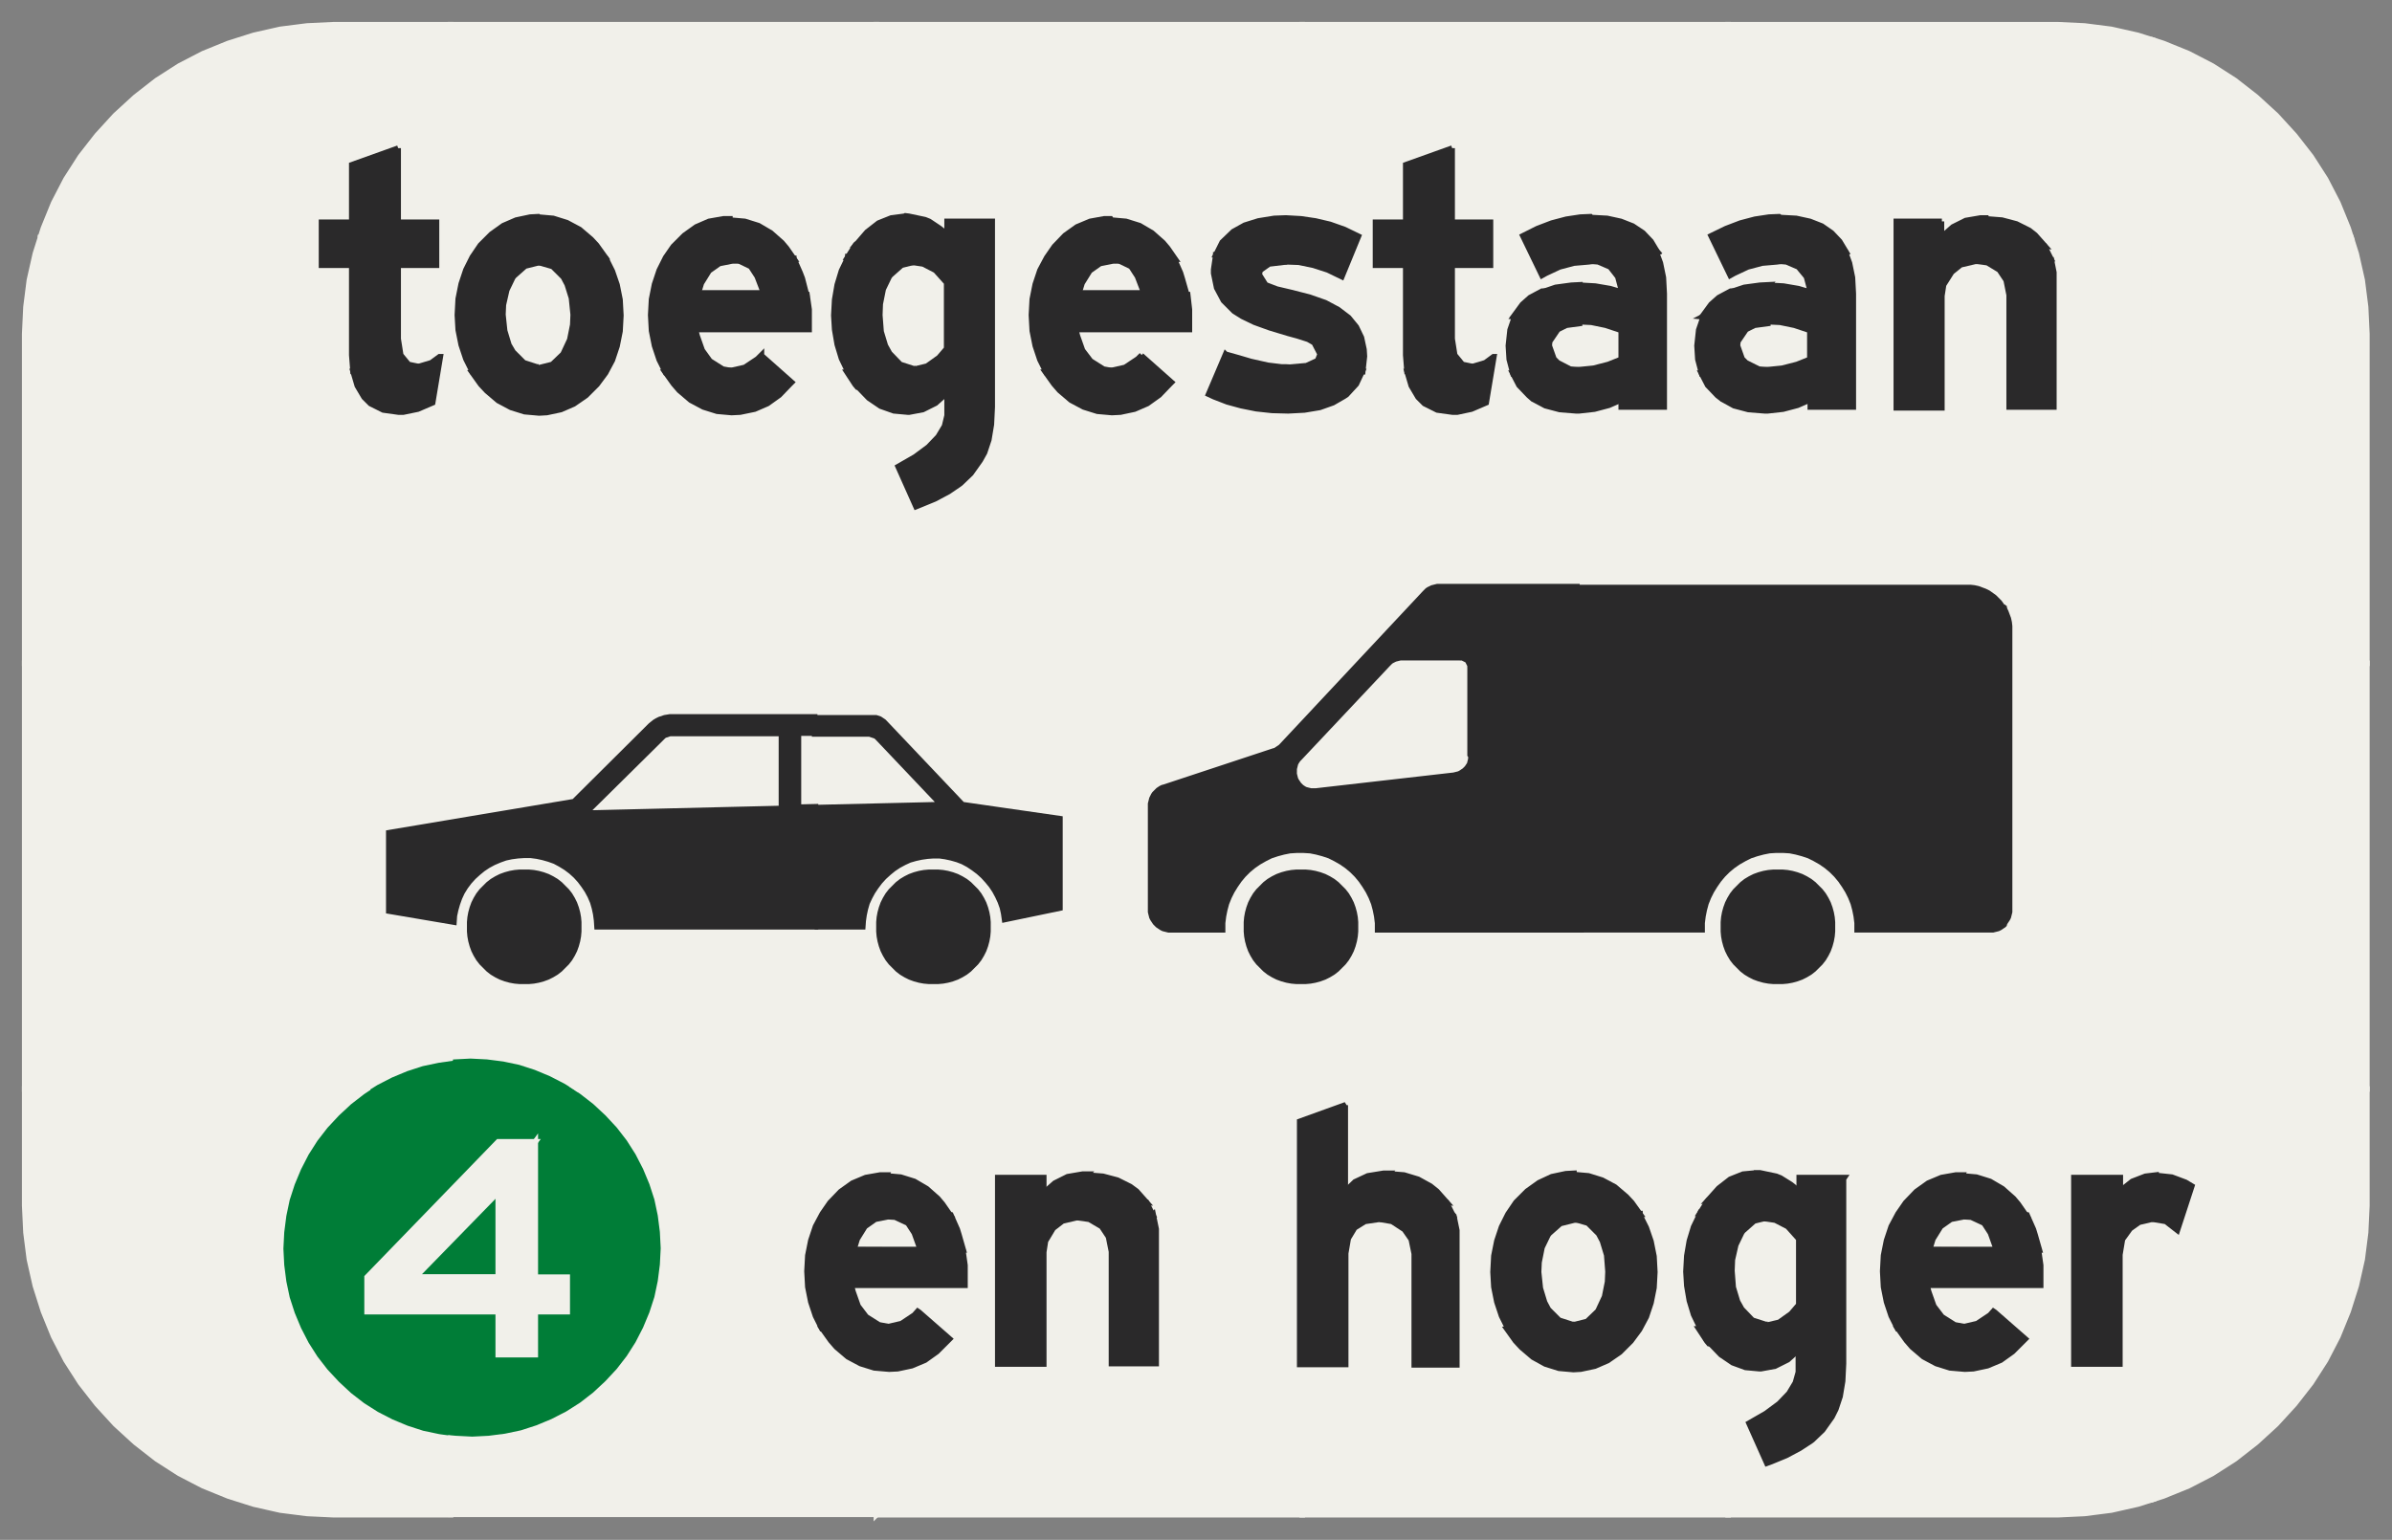 ﻿<?xml version="1.0" encoding="UTF-8" standalone="no"?>
<!DOCTYPE svg PUBLIC "-//W3C//DTD SVG 1.1//EN" "http://www.w3.org/Graphics/SVG/1.1/DTD/svg11-flat.dtd">
<svg xmlns="http://www.w3.org/2000/svg"  viewBox="-0.058 -0.058 5.617 3.617"><rect x="-0.058" y="-0.058" width="5.617" height="3.617" fill="#808080" stroke="none"/><g fill="none" stroke="black" stroke-width="0.013" transform="translate(0,3.5) scale(1, -1)">
<g id="Output" >
<path fill="rgb(0,125,55)" stroke="rgb(0,125,55)" d="M 1.5,0.625 l -0.002,0.039 -0.005,0.039 -0.008,0.038 -0.012,0.037 -0.015,0.036 -0.018,0.035 -0.021,0.033 -0.024,0.031 -0.027,0.029 -0.029,0.027 -0.031,0.024 -0.033,0.021 -0.035,0.018 -0.036,0.015 -0.037,0.012 -0.038,0.008 -0.039,0.005 -0.039,0.002 -0.039,-0.002 -0.039,-0.005 -0.038,-0.008 -0.037,-0.012 -0.036,-0.015 -0.035,-0.018 -0.033,-0.021 -0.031,-0.024 -0.029,-0.027 -0.027,-0.029 -0.024,-0.031 -0.021,-0.033 -0.018,-0.035 -0.015,-0.036 -0.012,-0.037 -0.008,-0.038 -0.005,-0.039 -0.002,-0.039 0.002,-0.039 0.005,-0.039 0.008,-0.038 0.012,-0.037 0.015,-0.036 0.018,-0.035 0.021,-0.033 0.024,-0.031 0.027,-0.029 0.029,-0.027 0.031,-0.024 0.033,-0.021 0.035,-0.018 0.036,-0.015 0.037,-0.012 0.038,-0.008 0.039,-0.005 0.039,-0.002 0.039,0.002 0.039,0.005 0.038,0.008 0.037,0.012 0.036,0.015 0.035,0.018 0.033,0.021 0.031,0.024 0.029,0.027 0.027,0.029 0.024,0.031 0.021,0.033 0.018,0.035 0.015,0.036 0.012,0.037 0.008,0.038 0.005,0.039 0.002,0.039 z "/>
<path fill="rgb(241,240,234)" stroke="rgb(241,240,234)" d="M 4,1.433 l 0,0.083 -0.002,-0.001 -0.011,-0.011 -0.01,-0.012 -0.009,-0.013 -0.008,-0.013 -0.007,-0.014 -0.006,-0.015 -0.004,-0.015 -0.003,-0.015 -0.002,-0.016 -0,-0.016 -0.764,0 -0,0.016 -0.002,0.016 -0.003,0.015 -0.004,0.015 -0.006,0.015 -0.007,0.014 -0.008,0.013 -0.009,0.013 -0.01,0.012 -0.011,0.011 -0.012,0.01 -0.013,0.009 -0.014,0.008 -0.014,0.007 -0.015,0.005 -0.015,0.004 -0.015,0.003 -0.016,0.001 -0.002,0 0,-0.05 0.006,-0 0.011,-0.001 0.011,-0.002 0.011,-0.003 0.011,-0.004 0.01,-0.005 0.01,-0.006 0.009,-0.007 0.008,-0.008 0.008,-0.008 0.007,-0.009 0.006,-0.01 0.005,-0.01 0.004,-0.011 0.003,-0.011 0.002,-0.011 0.001,-0.011 0,-0.011 -0,-0.011 -0.001,-0.011 -0.002,-0.011 -0.003,-0.011 -0.004,-0.011 -0.005,-0.01 -0.006,-0.01 -0.007,-0.009 -0.008,-0.008 -0.008,-0.008 -0.009,-0.007 -0.01,-0.006 -0.01,-0.005 -0.011,-0.004 -0.011,-0.003 -0.011,-0.002 -0.011,-0.001 -0.006,-0 0,-0.25 1,0 0,0.328 -0.003,0.008 -0.003,0.011 -0.002,0.011 -0.001,0.011 -0,0.011 0,0.011 0.001,0.011 0.002,0.011 0.003,0.011 0.003,0.008 z M 3,1.857 l 0.134,0.143 -0.134,0 0,-0.143 z "/>
<path fill="rgb(241,240,234)" stroke="rgb(241,240,234)" d="M 3.134,2 l 0.155,0.165 0.003,0.003 0.003,0.003 0.003,0.002 0.004,0.002 0.004,0.002 0.004,0.001 0.004,0.001 0.004,0.001 0.004,0 0.678,0 0,0.821 -1,0 0,-1 0.134,0 z "/>
<path fill="rgb(241,240,234)" stroke="rgb(241,240,234)" d="M 3,3.5 l 0,-0.5 1,0 0,0.5 -1,-4.44089e-16 z "/>
<path fill="rgb(241,240,234)" stroke="rgb(241,240,234)" d="M 4,1 l 0,-1 0.774,8.88178e-16 0.063,0.003 0.063,0.008 0.062,0.014 0.038,0.012 0,0.963 -1,0 z "/>
<path fill="rgb(241,240,234)" stroke="rgb(241,240,234)" d="M 4,1.516 l 0,-0.083 0.001,0.003 0.005,0.01 0.006,0.01 0.007,0.009 0.008,0.008 0.008,0.008 0.009,0.007 0.01,0.006 0.01,0.005 0.011,0.004 0.011,0.003 0.011,0.002 0.011,0.001 0.011,0 0.011,-0 0.011,-0.001 0.011,-0.002 0.011,-0.003 0.011,-0.004 0.01,-0.005 0.01,-0.006 0.009,-0.007 0.008,-0.008 0.008,-0.008 0.007,-0.009 0.006,-0.01 0.005,-0.01 0.004,-0.011 0.003,-0.011 0.002,-0.011 0.001,-0.011 0,-0.011 -0,-0.011 -0.001,-0.011 -0.002,-0.011 -0.003,-0.011 -0.004,-0.011 -0.005,-0.01 -0.006,-0.01 -0.007,-0.009 -0.008,-0.008 -0.008,-0.008 -0.009,-0.007 -0.01,-0.006 -0.01,-0.005 -0.011,-0.004 -0.011,-0.003 -0.011,-0.002 -0.011,-0.001 -0.011,-0 -0.011,0 -0.011,0.001 -0.011,0.002 -0.011,0.003 -0.011,0.004 -0.01,0.005 -0.01,0.006 -0.009,0.007 -0.008,0.008 -0.008,0.008 -0.007,0.009 -0.006,0.01 -0.005,0.01 -0.001,0.003 0,-0.328 1,0 0,1 -0.34,0 0,-0.579 -0,-0.004 -0.001,-0.004 -0.001,-0.004 -0.001,-0.004 -0.002,-0.004 -0.002,-0.003 -0.002,-0.003 -0.002,-0.003 -0.003,-0.003 -0.003,-0.003 -0.003,-0.002 -0.003,-0.002 -0.003,-0.002 -0.004,-0.002 -0.004,-0.001 -0.004,-0.001 -0.004,-0.001 -0.004,-0 -0.315,0 -0,0.016 -0.002,0.016 -0.003,0.015 -0.004,0.015 -0.006,0.015 -0.007,0.014 -0.008,0.013 -0.009,0.013 -0.01,0.012 -0.011,0.011 -0.012,0.01 -0.013,0.009 -0.014,0.008 -0.014,0.007 -0.015,0.005 -0.015,0.004 -0.015,0.003 -0.016,0.001 -0.016,-2.22045e-16 -0.016,-0.001 -0.015,-0.003 -0.015,-0.004 -0.015,-0.005 -0.014,-0.007 -0.014,-0.008 -0.013,-0.009 -0.01,-0.008 z "/>
<path fill="rgb(241,240,234)" stroke="rgb(241,240,234)" d="M 4,2.179 l 0.56,0 0.009,-0 0.009,-0.001 0.009,-0.002 0.008,-0.003 0.008,-0.003 0.008,-0.004 0.007,-0.005 0.007,-0.005 0.006,-0.006 0.006,-0.006 0.005,-0.007 0.005,-0.007 0.004,-0.008 0.003,-0.008 0.003,-0.008 0.002,-0.009 0.001,-0.009 0,-0.009 0,-0.079 0.34,0 0,1 -1,0 0,-0.821 z "/>
<path fill="rgb(241,240,234)" stroke="rgb(241,240,234)" d="M 4,3.5 l 0,-0.5 1,0 0,0.463 -0.038,0.012 -0.062,0.014 -0.063,0.008 -0.063,0.003 -0.774,0 z "/>
<path fill="rgb(241,240,234)" stroke="rgb(241,240,234)" d="M 5,1 l 0,-0.963 0.022,0.007 0.059,0.024 0.056,0.029 0.053,0.034 0.05,0.039 0.047,0.043 0.043,0.047 0.039,0.05 0.034,0.053 0.029,0.056 0.024,0.059 0.019,0.06 0.014,0.062 0.008,0.063 0.003,0.063 0,0.274 -0.5,0 z "/>
<path fill="rgb(241,240,234)" stroke="rgb(241,240,234)" d="M 5.5,1 l 0,1 -0.5,0 0,-1 0.5,0 z "/>
<path fill="rgb(241,240,234)" stroke="rgb(241,240,234)" d="M 5.5,2 l 0,0.774 -0.003,0.063 -0.008,0.063 -0.014,0.062 -0.012,0.038 -0.463,0 0,-1 0.5,0 z "/>
<path fill="rgb(241,240,234)" stroke="rgb(241,240,234)" d="M 5,3 l 0.463,0 -0.007,0.022 -0.024,0.059 -0.029,0.056 -0.034,0.053 -0.039,0.05 -0.043,0.047 -0.047,0.043 -0.05,0.039 -0.053,0.034 -0.056,0.029 -0.059,0.024 -0.022,0.007 0,-0.463 z "/>
<path fill="rgb(241,240,234)" stroke="rgb(241,240,234)" d="M 3.396,1.783 l 0,0.204 -9.55535e-05,0.002 -0,0.002 -0,0.002 -0.001,0.002 -0.001,0.002 -0.001,0.002 -0.001,0.002 -0.001,0.002 -0.001,0.002 -0.002,0.001 -0.002,0.001 -0.002,0.001 -0.002,0.001 -0.002,0.001 -0.002,0.001 -0.002,0 -0.002,0 -0.002,9.55535e-05 -0.136,0 -0.004,-0 -0.004,-0.001 -0.004,-0.001 -0.004,-0.001 -0.004,-0.002 -0.004,-0.002 -0.003,-0.002 -0.003,-0.003 -0.003,-0.003 -0.208,-0.221 -0.003,-0.003 -0.002,-0.003 -0.002,-0.003 -0.002,-0.004 -0.001,-0.004 -0.001,-0.004 -0.001,-0.004 -0,-0.004 -5.21026e-05,-0.004 0,-0.004 0.001,-0.004 0.001,-0.004 0.001,-0.004 0.002,-0.004 0.002,-0.003 0.002,-0.003 0.002,-0.003 0.003,-0.003 0.003,-0.003 0.003,-0.002 0.003,-0.002 0.004,-0.002 0.004,-0.001 0.004,-0.001 0.004,-0.001 0.004,-0 0.004,-6.61379e-05 0.004,0 0.324,0.037 0.004,0.001 0.004,0.001 0.004,0.001 0.004,0.002 0.003,0.002 0.003,0.002 0.003,0.002 0.003,0.003 0.003,0.003 0.002,0.003 0.002,0.003 0.002,0.003 0.001,0.004 0.001,0.004 0.001,0.004 0,0.004 0,0.004 z "/>
<path fill="rgb(241,240,234)" stroke="rgb(241,240,234)" d="M 0.801,1 l -0.801,0 8.88178e-16,-0.274 0.003,-0.063 0.008,-0.063 0.014,-0.062 0.019,-0.06 0.024,-0.059 0.029,-0.056 0.034,-0.053 0.039,-0.05 0.043,-0.047 0.047,-0.043 0.05,-0.039 0.053,-0.034 0.056,-0.029 0.059,-0.024 0.06,-0.019 0.062,-0.014 0.063,-0.008 0.063,-0.003 0.274,0 0,0.179 -0.028,0.004 -0.038,0.008 -0.037,0.012 -0.036,0.015 -0.035,0.018 -0.033,0.021 -0.031,0.024 -0.029,0.027 -0.027,0.029 -0.024,0.031 -0.021,0.033 -0.018,0.035 -0.015,0.036 -0.012,0.037 -0.008,0.038 -0.005,0.039 -0.002,0.039 0.002,0.039 0.005,0.039 0.008,0.038 0.012,0.037 0.015,0.036 0.018,0.035 0.021,0.033 0.024,0.031 0.027,0.029 0.029,0.027 0.031,0.024 0.009,0.006 z "/>
<path fill="rgb(241,240,234)" stroke="rgb(241,240,234)" d="M 3,0 l 1,0 0,1 -1,0 0,-1 z "/>
<path fill="rgb(241,240,234)" stroke="rgb(241,240,234)" d="M 2,0 l 0,1 -0.701,0 0.009,-0.006 0.031,-0.024 0.029,-0.027 0.027,-0.029 0.024,-0.031 0.021,-0.033 0.018,-0.035 0.015,-0.036 0.012,-0.037 0.008,-0.038 0.005,-0.039 0.002,-0.039 -0.002,-0.039 -0.005,-0.039 -0.008,-0.038 -0.012,-0.037 -0.015,-0.036 -0.018,-0.035 -0.021,-0.033 -0.024,-0.031 -0.027,-0.029 -0.029,-0.027 -0.031,-0.024 -0.033,-0.021 -0.035,-0.018 -0.036,-0.015 -0.037,-0.012 -0.038,-0.008 -0.039,-0.005 -0.039,-0.002 -0.039,0.002 -0.011,0.001 0,-0.179 1,0 z "/>
<path fill="rgb(241,240,234)" stroke="rgb(241,240,234)" d="M 1,1.625 l 0,0.375 -1,0 0,-1 0.801,0 0.024,0.015 0.035,0.018 0.036,0.015 0.037,0.012 0.038,0.008 0.028,0.004 0,0.319 -0.145,0.025 0,0.184 0.145,0.024 z "/>
<path fill="rgb(241,240,234)" stroke="rgb(241,240,234)" d="M 1.318,1.649 l 0.459,0.011 0,0.176 -0.256,0 -0.003,-0 -0.003,-0 -0.003,-0.001 -0.003,-0.001 -0.003,-0.001 -0.003,-0.001 -0.003,-0.002 -0.002,-0.002 -0.002,-0.002 -0.178,-0.176 z "/>
<path fill="rgb(241,240,234)" stroke="rgb(241,240,234)" d="M 0,2 l 1,0 0,1 -0.963,0 -0.012,-0.038 -0.014,-0.062 -0.008,-0.063 -0.003,-0.063 0,-0.774 z "/>
<path fill="rgb(241,240,234)" stroke="rgb(241,240,234)" d="M 1.815,1.661 l 0.336,0.008 -0.147,0.155 -0.002,0.002 -0.002,0.002 -0.002,0.002 -0.003,0.001 -0.003,0.001 -0.003,0.001 -0.003,0.001 -0.003,0.001 -0.003,0 -0.003,1.81128e-05 -0.162,0 0,-0.174 z "/>
<path fill="rgb(241,240,234)" stroke="rgb(241,240,234)" d="M 0.037,3 l 0.963,0 0,0.5 -0.274,0 -0.063,-0.003 -0.063,-0.008 -0.062,-0.014 -0.06,-0.019 -0.059,-0.024 -0.056,-0.029 -0.053,-0.034 -0.05,-0.039 -0.047,-0.043 -0.043,-0.047 -0.039,-0.05 -0.034,-0.053 -0.029,-0.056 -0.024,-0.059 -0.007,-0.022 z "/>
<path fill="rgb(241,240,234)" stroke="rgb(241,240,234)" d="M 1.045,1.381 l 0,0.011 0.001,0.011 0.002,0.011 0.003,0.011 0.004,0.011 0.005,0.01 0.006,0.01 0.007,0.009 0.008,0.008 0.008,0.008 0.009,0.007 0.01,0.006 0.01,0.005 0.011,0.004 0.011,0.003 0.011,0.002 0.011,0.001 0.011,0 0.011,-0 0.011,-0.001 0.011,-0.002 0.011,-0.003 0.011,-0.004 0.01,-0.005 0.01,-0.006 0.009,-0.007 0.008,-0.008 0.008,-0.008 0.007,-0.009 0.006,-0.01 0.005,-0.01 0.004,-0.011 0.003,-0.011 0.002,-0.011 0.001,-0.011 0,-0.011 -0,-0.011 -0.001,-0.011 -0.002,-0.011 -0.003,-0.011 -0.004,-0.011 -0.005,-0.01 -0.006,-0.01 -0.007,-0.009 -0.008,-0.008 -0.008,-0.008 -0.009,-0.007 -0.01,-0.006 -0.01,-0.005 -0.011,-0.004 -0.011,-0.003 -0.011,-0.002 -0.011,-0.001 -0.011,-0 -0.011,0 -0.011,0.001 -0.011,0.002 -0.011,0.003 -0.011,0.004 -0.01,0.005 -0.01,0.006 -0.009,0.007 -0.008,0.008 -0.008,0.008 -0.007,0.009 -0.006,0.01 -0.005,0.01 -0.004,0.011 -0.003,0.011 -0.002,0.011 -0.001,0.011 -0,0.011 z M 1.299,1 l 0.701,0 0,0.479 -0.002,-0.003 -0.008,-0.012 -0.007,-0.013 -0.006,-0.013 -0.004,-0.014 -0.003,-0.014 -0.002,-0.014 -0.001,-0.014 -0.626,0 -0.001,0.015 -0.002,0.015 -0.003,0.014 -0.004,0.014 -0.006,0.014 -0.007,0.013 -0.008,0.012 -0.009,0.012 -0.01,0.011 -0.011,0.01 -0.012,0.009 -0.013,0.008 -0.013,0.007 -0.014,0.005 -0.014,0.004 -0.014,0.003 -0.015,0.002 -0.015,0 -0.015,-0.001 -0.015,-0.002 -0.014,-0.003 -0.014,-0.005 -0.014,-0.006 -0.013,-0.007 -0.012,-0.008 -0.011,-0.009 -0.011,-0.01 -0.01,-0.011 -0.009,-0.012 -0.008,-0.013 -0.006,-0.013 -0.005,-0.014 -0.004,-0.014 -0.003,-0.014 -0.001,-0.015 -0.008,0.001 0,-0.319 0.011,0.001 0.039,0.002 0.039,-0.002 0.039,-0.005 0.038,-0.008 0.037,-0.012 0.036,-0.015 0.035,-0.018 0.024,-0.015 z M 1,1.625 l 0.289,0.049 0.18,0.179 0.005,0.004 0.005,0.004 0.005,0.003 0.006,0.003 0.006,0.002 0.006,0.002 0.006,0.001 0.006,0.001 0.006,0 0.472,0 0.003,-0 0.003,-0 0,-0 0,0.127 -1,0 0,-0.375 z "/>
<path fill="rgb(241,240,234)" stroke="rgb(241,240,234)" d="M 1,2 l 1,0 0,1 -1,0 0,-1 z "/>
<path fill="rgb(241,240,234)" stroke="rgb(241,240,234)" d="M 1,3 l 1,0 0,0.5 -1,0 0,-0.5 z "/>
<path fill="rgb(241,240,234)" stroke="rgb(241,240,234)" d="M 2,0 l 1,0 0,1 -1,0 0,-1 z "/>
<path fill="rgb(241,240,234)" stroke="rgb(241,240,234)" d="M 2.006,1.381 l 0,0.011 0.001,0.011 0.002,0.011 0.003,0.011 0.004,0.011 0.005,0.01 0.006,0.01 0.007,0.009 0.008,0.008 0.008,0.008 0.009,0.007 0.01,0.006 0.01,0.005 0.011,0.004 0.011,0.003 0.011,0.002 0.011,0.001 0.011,0 0.011,-0 0.011,-0.001 0.011,-0.002 0.011,-0.003 0.011,-0.004 0.01,-0.005 0.01,-0.006 0.009,-0.007 0.008,-0.008 0.008,-0.008 0.007,-0.009 0.006,-0.01 0.005,-0.01 0.004,-0.011 0.003,-0.011 0.002,-0.011 0.001,-0.011 0,-0.011 -0,-0.011 -0.001,-0.011 -0.002,-0.011 -0.003,-0.011 -0.004,-0.011 -0.005,-0.01 -0.006,-0.01 -0.007,-0.009 -0.008,-0.008 -0.008,-0.008 -0.009,-0.007 -0.01,-0.006 -0.01,-0.005 -0.011,-0.004 -0.011,-0.003 -0.011,-0.002 -0.011,-0.001 -0.011,-0 -0.011,0 -0.011,0.001 -0.011,0.002 -0.011,0.003 -0.011,0.004 -0.01,0.005 -0.01,0.006 -0.009,0.007 -0.008,0.008 -0.008,0.008 -0.007,0.009 -0.006,0.01 -0.005,0.01 -0.004,0.011 -0.003,0.011 -0.002,0.011 -0.001,0.011 -0,0.011 z M 3,1.857 l 0,0.143 -1,0 0,-0.127 0.003,-0.001 0.003,-0.001 0.003,-0.001 0.003,-0.002 0.003,-0.002 0.003,-0.002 0.002,-0.002 0.183,-0.193 0.229,-0.033 0,-0.21 -0.13,-0.027 -0.002,0.014 -0.003,0.014 -0.005,0.014 -0.006,0.013 -0.007,0.013 -0.008,0.012 -0.009,0.011 -0.01,0.011 -0.011,0.01 -0.012,0.009 -0.012,0.008 -0.013,0.007 -0.013,0.005 -0.014,0.004 -0.014,0.003 -0.014,0.002 -0.014,0 -0.014,-0.001 -0.014,-0.002 -0.014,-0.003 -0.014,-0.004 -0.013,-0.006 -0.013,-0.007 -0.012,-0.008 -0.011,-0.009 -0.011,-0.01 -0.01,-0.011 -0.007,-0.009 0,-0.479 1,0 0,0.25 -0.006,-0 -0.011,0 -0.011,0.001 -0.011,0.002 -0.011,0.003 -0.011,0.004 -0.01,0.005 -0.01,0.006 -0.009,0.007 -0.008,0.008 -0.008,0.008 -0.007,0.009 -0.006,0.01 -0.005,0.01 -0.004,0.011 -0.003,0.011 -0.002,0.011 -0.001,0.011 -0,0.011 0,0.011 0.001,0.011 0.002,0.011 0.003,0.011 0.004,0.011 0.005,0.01 0.006,0.01 0.007,0.009 0.008,0.008 0.008,0.008 0.009,0.007 0.01,0.006 0.01,0.005 0.011,0.004 0.011,0.003 0.011,0.002 0.011,0.001 0.011,0 0.006,-0 0,0.05 -0.013,-2.22045e-16 -0.016,-0.001 -0.015,-0.003 -0.015,-0.004 -0.015,-0.005 -0.014,-0.007 -0.014,-0.008 -0.013,-0.009 -0.012,-0.01 -0.011,-0.011 -0.01,-0.012 -0.009,-0.013 -0.008,-0.013 -0.007,-0.014 -0.006,-0.015 -0.004,-0.015 -0.003,-0.015 -0.002,-0.016 -0,-0.016 -0.123,0 -0.004,0 -0.004,0.001 -0.004,0.001 -0.004,0.001 -0.004,0.002 -0.003,0.002 -0.003,0.002 -0.003,0.002 -0.003,0.003 -0.003,0.003 -0.002,0.003 -0.002,0.003 -0.002,0.003 -0.002,0.004 -0.001,0.004 -0.001,0.004 -0.001,0.004 -0,0.004 0,0.246 0,0.004 0.001,0.004 0.001,0.004 0.001,0.004 0.002,0.004 0.002,0.004 0.002,0.003 0.003,0.003 0.003,0.003 0.003,0.003 0.003,0.002 0.003,0.002 0.004,0.002 0.004,0.001 0.257,0.085 0.004,0.001 0.003,0.002 0.003,0.002 0.003,0.002 0.003,0.002 0.003,0.003 0.048,0.051 z "/>
<path fill="rgb(241,240,234)" stroke="rgb(241,240,234)" d="M 2,2 l 1,0 0,1 -1,0 0,-1 z "/>
<path fill="rgb(241,240,234)" stroke="rgb(241,240,234)" d="M 2,3 l 1,0 0,0.5 -1,-4.44089e-16 0,-0.5 z "/>
<path fill="rgb(241,240,234)" stroke="rgb(241,240,234)" d="M 1.199,0.876 l -0.087,-0.118 0,-0.2 -0.195,0 0.282,0 0,0.318 z "/>
<path fill="rgb(241,240,234)" stroke="rgb(241,240,234)" d="M 1.199,0.876 l -0.087,0 -0.308,-0.318 0,-0.081 0.308,0 0,-0.101 0.087,0 0,0.101 0.075,0 0,0.081 -0.075,0 -0.282,0 0.195,0.2 0.087,0.118 z "/>
<path fill="rgb(42,41,42)" stroke="rgb(42,41,42)" d="M 5.005,0.798 l -0.025,-0.003 -0.031,-0.012 -0.029,-0.023 0.078,-0.066 0.03,-0.005 0.027,-0.021 0.034,0.104 -0.015,0.009 -0.032,0.012 -0.037,0.004 z "/>
<path fill="rgb(42,41,42)" stroke="rgb(42,41,42)" d="M 4.92,0.792 l -0.108,0 0,-0.438 0.108,0 0,0.257 0.006,0.036 0.018,0.025 0.021,0.015 0.034,0.008 -0.078,0.066 0,0.031 z "/>
<path fill="rgb(42,41,42)" stroke="rgb(42,41,42)" d="M 4.55,0.798 l -0.015,-0 -0.034,-0.006 -0.031,-0.013 -0.028,-0.02 -0.025,-0.026 -0.018,-0.026 -0.016,-0.03 -0.011,-0.033 -0.007,-0.035 -0.002,-0.037 0.002,-0.037 0.007,-0.035 0.011,-0.033 0.015,-0.03 0.156,0.005 -0.022,0.004 -0.03,0.019 -0.019,0.025 -0.012,0.034 -0.004,0.015 0.267,0 0,0.031 -0,0.016 -0.005,0.035 -0.256,0.001 0.008,0.026 0.018,0.029 0.024,0.017 0.03,0.006 0.146,0.004 -0.018,0.026 -0.011,0.013 -0.026,0.023 -0.029,0.017 -0.032,0.01 -0.034,0.003 z "/>
<path fill="rgb(42,41,42)" stroke="rgb(42,41,42)" d="M 4.701,0.704 l -0.146,-0.004 0.016,-0.001 0.03,-0.014 0.015,-0.023 0.014,-0.039 -0.155,0 0.256,-0.001 -0.01,0.035 -0.004,0.013 -0.015,0.034 z "/>
<path fill="rgb(42,41,42)" stroke="rgb(42,41,42)" d="M 4.623,0.478 l -0.008,-0.009 -0.03,-0.02 -0.03,-0.007 -0.156,-0.005 0.02,-0.028 0.013,-0.015 0.027,-0.023 0.03,-0.016 0.032,-0.01 0.035,-0.003 0.02,0.001 0.033,0.007 0.031,0.013 0.028,0.02 0.026,0.026 0.004,0.004 -0.072,0.063 z "/>
<path fill="rgb(42,41,42)" stroke="rgb(42,41,42)" d="M 4.067,0.803 l -0.032,-0.003 -0.03,-0.012 -0.027,-0.021 -0.026,-0.029 0.214,0.023 -0.019,0.015 -0.024,0.015 -0.01,0.004 -0.038,0.008 -0.008,0 z "/>
<path fill="rgb(42,41,42)" stroke="rgb(42,41,42)" d="M 4.273,0.792 l -0.106,0 0,-0.031 -0.214,-0.023 -0.001,-0.001 -0.019,-0.03 0.158,-0.012 0.02,-0.003 0.029,-0.015 0.026,-0.029 0,-0.155 -0.018,-0.021 -0.028,-0.02 -0.03,-0.007 -0.159,-0.008 0.019,-0.029 0.005,-0.006 0.21,-0.014 0,-0.046 0,-0.007 -0.007,-0.025 -0.015,-0.025 -0.023,-0.024 -0.031,-0.023 -0.04,-0.023 0.042,-0.094 0.011,0.004 0.034,0.014 0.032,0.017 0.026,0.017 0.004,0.003 0.024,0.023 0.022,0.031 0.009,0.018 0.01,0.03 0.006,0.036 0.002,0.041 0,0.434 z "/>
<path fill="rgb(42,41,42)" stroke="rgb(42,41,42)" d="M 3.934,0.707 l -0.015,-0.031 -0.01,-0.033 -0.006,-0.035 -0.002,-0.037 0.002,-0.033 0.006,-0.035 0.01,-0.033 0.015,-0.031 0.159,0.008 -0.005,0 -0.031,0.01 -0.025,0.026 -0.01,0.018 -0.01,0.033 -0.003,0.039 0.001,0.026 0.008,0.035 0.014,0.029 0.003,0.004 0.026,0.023 0.032,0.008 -0.158,0.012 z "/>
<path fill="rgb(42,41,42)" stroke="rgb(42,41,42)" d="M 3.957,0.403 l 0.026,-0.027 0.028,-0.019 0.03,-0.011 0.033,-0.003 0.003,0 0.033,0.006 0.03,0.015 0.028,0.025 -0.21,0.014 z "/>
<path fill="rgb(42,41,42)" stroke="rgb(42,41,42)" d="M 3.638,0.802 l -0.019,-0.001 -0.033,-0.007 -0.03,-0.014 -0.028,-0.02 -0.026,-0.026 -0.019,-0.028 -0.015,-0.03 -0.011,-0.033 -0.007,-0.035 -0.002,-0.038 0.002,-0.035 0.007,-0.035 0.011,-0.033 0.015,-0.03 0.156,0.01 -0.005,0 -0.031,0.01 -0.025,0.025 -0.009,0.017 -0.01,0.033 -0.004,0.038 0.001,0.023 0.007,0.035 0.014,0.029 0.003,0.004 0.026,0.023 0.032,0.008 0.156,0.013 -0.02,0.028 -0.013,0.014 -0.027,0.023 -0.03,0.016 -0.032,0.01 -0.034,0.003 z "/>
<path fill="rgb(42,41,42)" stroke="rgb(42,41,42)" d="M 3.793,0.707 l -0.156,-0.013 0.003,0 0.031,-0.009 0.025,-0.025 0.009,-0.017 0.01,-0.033 0.003,-0.039 -0.001,-0.024 -0.007,-0.035 -0.014,-0.03 -0.002,-0.004 -0.025,-0.024 -0.032,-0.008 -0.156,-0.01 0.02,-0.028 0.014,-0.015 0.027,-0.023 0.029,-0.016 0.032,-0.01 0.034,-0.003 0.017,0.001 0.033,0.007 0.03,0.013 0.029,0.02 0.026,0.026 0.02,0.027 0.016,0.03 0.011,0.033 0.007,0.035 0.002,0.037 -0.002,0.037 -0.007,0.035 -0.011,0.032 -0.015,0.03 z "/>
<path fill="rgb(42,41,42)" stroke="rgb(42,41,42)" d="M 3.102,0.963 l -0.108,-0.039 0,-0.571 0.108,0 0,0.257 0,0.004 0.006,0.035 0.015,0.025 0.024,0.015 0.034,0.005 0.173,0.009 -0.015,0.03 -0.238,0.026 0,0.203 z "/>
<path fill="rgb(42,41,42)" stroke="rgb(42,41,42)" d="M 3.203,0.802 l -0.012,-0 -0.037,-0.006 -0.03,-0.014 -0.023,-0.022 0.238,-0.026 -0.023,0.026 -0.015,0.012 -0.029,0.016 -0.033,0.01 -0.037,0.003 z "/>
<path fill="rgb(42,41,42)" stroke="rgb(42,41,42)" d="M 3.355,0.703 l -0.173,-0.009 0.029,-0.005 0.029,-0.019 0.016,-0.023 0.007,-0.034 0,-0.261 0.1,0 0,0.301 -0,0.015 -0.007,0.034 z "/>
<path fill="rgb(42,41,42)" stroke="rgb(42,41,42)" d="M 2.496,0.8 l -0.012,-0 -0.035,-0.006 -0.03,-0.015 -0.026,-0.023 0.241,-0.022 -0.023,0.026 -0.015,0.011 -0.03,0.015 -0.034,0.009 -0.038,0.003 z "/>
<path fill="rgb(42,41,42)" stroke="rgb(42,41,42)" d="M 2.393,0.792 l -0.108,0 0,-0.438 0.108,0 0,0.263 0.004,0.026 0.018,0.03 0.022,0.017 0.034,0.008 0.178,0.006 -0.015,0.03 -0.241,0.022 0,0.036 z "/>
<path fill="rgb(42,41,42)" stroke="rgb(42,41,42)" d="M 2.649,0.704 l -0.178,-0.006 0.029,-0.004 0.029,-0.017 0.016,-0.024 0.007,-0.035 0,-0.263 0.105,0 0,0.305 -0,0.011 -0.007,0.034 z "/>
<path fill="rgb(42,41,42)" stroke="rgb(42,41,42)" d="M 2.024,0.798 l -0.015,-0 -0.034,-0.006 -0.031,-0.013 -0.028,-0.02 -0.025,-0.026 -0.018,-0.026 -0.016,-0.03 -0.011,-0.033 -0.007,-0.035 -0.002,-0.037 0.002,-0.037 0.007,-0.035 0.011,-0.033 0.015,-0.03 0.156,0.005 -0.022,0.004 -0.03,0.019 -0.019,0.025 -0.012,0.034 -0.004,0.015 0.267,0 0,0.031 -0,0.016 -0.005,0.035 -0.256,0.001 0.008,0.026 0.018,0.029 0.024,0.017 0.03,0.006 0.146,0.004 -0.018,0.026 -0.011,0.013 -0.026,0.023 -0.029,0.017 -0.032,0.01 -0.034,0.003 z "/>
<path fill="rgb(42,41,42)" stroke="rgb(42,41,42)" d="M 2.174,0.704 l -0.146,-0.004 0.016,-0.001 0.03,-0.014 0.015,-0.023 0.014,-0.039 -0.155,0 0.256,-0.001 -0.01,0.035 -0.004,0.013 -0.015,0.034 z "/>
<path fill="rgb(42,41,42)" stroke="rgb(42,41,42)" d="M 2.097,0.478 l -0.008,-0.009 -0.03,-0.02 -0.03,-0.007 -0.156,-0.005 0.02,-0.028 0.013,-0.015 0.027,-0.023 0.03,-0.016 0.032,-0.01 0.035,-0.003 0.02,0.001 0.033,0.007 0.031,0.013 0.028,0.02 0.026,0.026 0.004,0.004 -0.072,0.063 z "/>
<path fill="rgb(42,41,42)" stroke="rgb(42,41,42)" d="M 4.605,3.046 l -0.012,-0 -0.035,-0.006 -0.03,-0.015 -0.026,-0.023 0.242,-0.022 -0.023,0.026 -0.014,0.011 -0.03,0.015 -0.034,0.009 -0.038,0.003 z "/>
<path fill="rgb(42,41,42)" stroke="rgb(42,41,42)" d="M 4.502,3.038 l -0.107,0 0,-0.438 0.107,0 0,0.263 0.004,0.026 0.019,0.03 0.021,0.017 0.034,0.008 0.178,0.006 -0.015,0.03 -0.242,0.022 0,0.036 z "/>
<path fill="rgb(42,41,42)" stroke="rgb(42,41,42)" d="M 4.758,2.951 l -0.178,-0.006 0.029,-0.004 0.028,-0.017 0.016,-0.024 0.007,-0.035 0,-0.263 0.105,0 0,0.305 0,0.011 -0.007,0.035 z "/>
<path fill="rgb(42,41,42)" stroke="rgb(42,41,42)" d="M 4.12,3.049 l -0.024,-0.001 -0.033,-0.005 -0.034,-0.009 -0.034,-0.013 -0.035,-0.017 0.045,-0.093 0.009,0.005 0.032,0.015 0.034,0.009 0.035,0.003 0.162,0.023 -0.015,0.025 -0.019,0.02 -0.023,0.016 -0.028,0.011 -0.032,0.007 -0.037,0.002 z "/>
<path fill="rgb(42,41,42)" stroke="rgb(42,41,42)" d="M 4.275,2.968 l -0.162,-0.023 0.024,-0.002 0.028,-0.012 0.019,-0.023 0.009,-0.034 -0.187,-0 -0.028,-0.015 -0.018,-0.016 -0.019,-0.026 0.159,-0.015 0.022,-0.001 0.034,-0.007 0.036,-0.012 0,-0.068 -0.03,-0.012 -0.035,-0.009 -0.03,-0.003 -0.16,-0.008 0.015,-0.029 0.023,-0.024 0.009,-0.007 0.209,-0.001 0,-0.019 0.101,0 0,0.265 0,0.001 -0.002,0.038 -0.007,0.034 -0.011,0.03 z "/>
<path fill="rgb(42,41,42)" stroke="rgb(42,41,42)" d="M 4.095,2.889 l -0.02,-0.001 -0.037,-0.005 -0.033,-0.011 0.187,0 -0.027,0.008 -0.035,0.006 -0.036,0.002 z "/>
<path fill="rgb(42,41,42)" stroke="rgb(42,41,42)" d="M 3.942,2.815 l -0.011,-0.032 -0.004,-0.037 0.002,-0.032 0.009,-0.034 0.16,0.008 -0.026,0.003 -0.03,0.015 -0.009,0.009 -0.011,0.031 0.001,0.01 0.019,0.028 0.02,0.01 0.037,0.005 -0.159,0.015 z "/>
<path fill="rgb(42,41,42)" stroke="rgb(42,41,42)" d="M 3.985,2.621 l 0.029,-0.016 0.034,-0.009 0.038,-0.003 0.007,0 0.036,0.004 0.034,0.009 0.032,0.014 -0.209,0.001 z "/>
<path fill="rgb(42,41,42)" stroke="rgb(42,41,42)" d="M 3.677,3.049 l -0.024,-0.001 -0.033,-0.005 -0.034,-0.009 -0.034,-0.013 -0.034,-0.017 0.045,-0.093 0.009,0.005 0.032,0.015 0.034,0.009 0.035,0.003 0.161,0.023 -0.015,0.025 -0.019,0.02 -0.024,0.016 -0.028,0.011 -0.032,0.007 -0.037,0.002 z "/>
<path fill="rgb(42,41,42)" stroke="rgb(42,41,42)" d="M 3.832,2.968 l -0.161,-0.023 0.024,-0.002 0.028,-0.012 0.018,-0.023 0.009,-0.034 -0.187,-0 -0.028,-0.015 -0.018,-0.016 -0.019,-0.026 0.159,-0.015 0.022,-0.001 0.034,-0.007 0.036,-0.012 0,-0.068 -0.03,-0.012 -0.035,-0.009 -0.03,-0.003 -0.16,-0.008 0.015,-0.029 0.023,-0.024 0.008,-0.007 0.209,-0.001 0,-0.019 0.101,0 0,0.265 0,0.001 -0.002,0.038 -0.007,0.034 -0.011,0.03 z "/>
<path fill="rgb(42,41,42)" stroke="rgb(42,41,42)" d="M 3.652,2.889 l -0.02,-0.001 -0.037,-0.005 -0.032,-0.011 0.187,0 -0.027,0.008 -0.035,0.006 -0.036,0.002 z "/>
<path fill="rgb(42,41,42)" stroke="rgb(42,41,42)" d="M 3.499,2.815 l -0.011,-0.032 -0.004,-0.037 0.002,-0.032 0.009,-0.034 0.16,0.008 -0.026,0.003 -0.029,0.015 -0.009,0.009 -0.011,0.031 0.001,0.01 0.019,0.028 0.02,0.01 0.037,0.005 -0.159,0.015 z "/>
<path fill="rgb(42,41,42)" stroke="rgb(42,41,42)" d="M 3.541,2.621 l 0.03,-0.016 0.034,-0.009 0.038,-0.003 0.007,0 0.036,0.004 0.034,0.009 0.032,0.014 -0.209,0.001 z "/>
<path fill="rgb(42,41,42)" stroke="rgb(42,41,42)" d="M 3.352,3.21 l -0.109,-0.039 0,-0.135 -0.071,0 0,-0.101 0.071,0 0,-0.211 0.003,-0.038 0.154,0.011 -0.024,0.005 -0.018,0.022 -0.006,0.038 0,0.173 0.09,0 0,0.101 -0.09,0 0,0.174 z "/>
<path fill="rgb(42,41,42)" stroke="rgb(42,41,42)" d="M 3.449,2.72 l -0.019,-0.014 -0.03,-0.009 -0.154,-0.011 0.01,-0.034 0.016,-0.027 0.015,-0.015 0.03,-0.015 0.036,-0.005 0.011,0 0.033,0.007 0.035,0.015 0.018,0.108 z "/>
<path fill="rgb(42,41,42)" stroke="rgb(42,41,42)" d="M 2.961,3.046 l -0.027,-0.001 -0.037,-0.006 -0.032,-0.01 -0.027,-0.015 -0.001,-0.001 -0.025,-0.024 -0.015,-0.03 0.167,-0.016 0.028,-0.001 0.034,-0.007 0.034,-0.011 0.033,-0.016 0.039,0.095 -0,0 -0.033,0.016 -0.034,0.012 -0.034,0.008 -0.034,0.005 -0.035,0.002 z "/>
<path fill="rgb(42,41,42)" stroke="rgb(42,41,42)" d="M 2.797,2.959 l -0.005,-0.034 0,-0.009 0.007,-0.034 0.016,-0.03 0.025,-0.025 0.019,-0.012 0.029,-0.014 0.036,-0.013 0.043,-0.013 0.022,-0.006 0.025,-0.008 0.014,-0.008 0.014,-0.027 -0.006,-0.015 -0.026,-0.012 -0.046,-0.004 0.178,-0.01 0.004,0.036 -0.001,0.016 -0.006,0.028 -0.012,0.025 -0.018,0.022 -0.025,0.019 -0.03,0.016 -0.037,0.013 -0.043,0.011 -0.034,0.008 -0.026,0.01 -0.015,0.024 0.002,0.01 0.021,0.015 0.042,0.005 -0.167,0.016 z "/>
<path fill="rgb(42,41,42)" stroke="rgb(42,41,42)" d="M 2.82,2.726 l -0.04,-0.094 0.013,-0.006 0.031,-0.012 0.033,-0.009 0.035,-0.007 0.037,-0.004 0.038,-0.001 0.038,0.002 0.036,0.006 0.031,0.011 0.026,0.015 0.006,0.004 0.023,0.025 0.014,0.03 -0.178,0.01 -0.011,0 -0.033,0.004 -0.04,0.009 -0.027,0.008 -0.032,0.009 z "/>
<path fill="rgb(42,41,42)" stroke="rgb(42,41,42)" d="M 2.55,3.044 l -0.015,-0 -0.033,-0.006 -0.031,-0.013 -0.028,-0.02 -0.025,-0.026 -0.018,-0.026 -0.016,-0.03 -0.011,-0.033 -0.007,-0.035 -0.002,-0.037 0.002,-0.037 0.007,-0.035 0.011,-0.033 0.015,-0.03 0.156,0.004 -0.022,0.004 -0.03,0.019 -0.019,0.025 -0.012,0.034 -0.004,0.015 0.267,0 0,0.031 -0,0.016 -0.004,0.035 -0.256,0.001 0.008,0.026 0.018,0.029 0.024,0.017 0.03,0.006 0.147,0.004 -0.018,0.026 -0.011,0.013 -0.026,0.023 -0.029,0.017 -0.032,0.01 -0.034,0.003 z "/>
<path fill="rgb(42,41,42)" stroke="rgb(42,41,42)" d="M 2.7,2.951 l -0.147,-0.004 0.016,-0.001 0.029,-0.014 0.015,-0.023 0.015,-0.039 -0.156,0 0.256,-0.001 -0.01,0.035 -0.004,0.013 -0.015,0.034 z "/>
<path fill="rgb(42,41,42)" stroke="rgb(42,41,42)" d="M 2.623,2.724 l -0.009,-0.009 -0.03,-0.02 -0.031,-0.007 -0.156,-0.004 0.02,-0.028 0.013,-0.015 0.027,-0.023 0.03,-0.016 0.032,-0.01 0.034,-0.003 0.02,0.001 0.033,0.007 0.03,0.013 0.028,0.02 0.025,0.026 0.004,0.004 -0.071,0.063 z "/>
<path fill="rgb(42,41,42)" stroke="rgb(42,41,42)" d="M 2.066,3.05 l -0.031,-0.004 -0.03,-0.012 -0.027,-0.021 -0.025,-0.029 0.214,0.023 -0.019,0.015 -0.024,0.016 -0.01,0.004 -0.038,0.008 -0.008,0.001 z "/>
<path fill="rgb(42,41,42)" stroke="rgb(42,41,42)" d="M 2.272,3.038 l -0.106,0 0,-0.031 -0.214,-0.023 -0.001,-0.001 -0.019,-0.03 0.158,-0.012 0.02,-0.003 0.029,-0.015 0.026,-0.029 0,-0.155 -0.018,-0.021 -0.028,-0.02 -0.029,-0.007 -0.159,-0.007 0.019,-0.029 0.005,-0.006 0.211,-0.014 0,-0.046 -0,-0.007 -0.006,-0.025 -0.015,-0.025 -0.023,-0.024 -0.031,-0.023 -0.04,-0.023 0.042,-0.094 0.01,0.004 0.034,0.014 0.032,0.017 0.025,0.017 0.004,0.003 0.024,0.023 0.022,0.031 0.01,0.018 0.01,0.03 0.006,0.036 0.002,0.041 0,0.434 z "/>
<path fill="rgb(42,41,42)" stroke="rgb(42,41,42)" d="M 1.933,2.953 l -0.015,-0.031 -0.01,-0.033 -0.006,-0.035 -0.002,-0.037 0.002,-0.033 0.006,-0.035 0.01,-0.033 0.015,-0.031 0.159,0.007 -0.005,0 -0.031,0.01 -0.025,0.026 -0.01,0.018 -0.01,0.033 -0.003,0.039 0.001,0.026 0.007,0.035 0.014,0.029 0.003,0.004 0.026,0.023 0.032,0.008 -0.158,0.012 z "/>
<path fill="rgb(42,41,42)" stroke="rgb(42,41,42)" d="M 1.956,2.65 l 0.026,-0.027 0.028,-0.019 0.031,-0.011 0.033,-0.003 0.003,0 0.032,0.006 0.03,0.015 0.028,0.025 -0.211,0.014 z "/>
<path fill="rgb(42,41,42)" stroke="rgb(42,41,42)" d="M 1.656,3.044 l -0.015,-0 -0.034,-0.006 -0.03,-0.013 -0.028,-0.02 -0.026,-0.026 -0.018,-0.026 -0.015,-0.03 -0.011,-0.033 -0.007,-0.035 -0.002,-0.037 0.002,-0.037 0.007,-0.035 0.011,-0.033 0.015,-0.03 0.156,0.004 -0.022,0.004 -0.03,0.019 -0.018,0.025 -0.012,0.034 -0.004,0.015 0.267,0 0,0.031 -0,0.016 -0.005,0.035 -0.256,0.001 0.008,0.026 0.018,0.029 0.024,0.017 0.03,0.006 0.146,0.004 -0.018,0.026 -0.011,0.013 -0.026,0.023 -0.029,0.017 -0.032,0.01 -0.035,0.003 z "/>
<path fill="rgb(42,41,42)" stroke="rgb(42,41,42)" d="M 1.806,2.951 l -0.146,-0.004 0.016,-0.001 0.029,-0.014 0.015,-0.023 0.015,-0.039 -0.156,0 0.256,-0.001 -0.009,0.035 -0.005,0.013 -0.015,0.034 z "/>
<path fill="rgb(42,41,42)" stroke="rgb(42,41,42)" d="M 1.73,2.724 l -0.009,-0.009 -0.03,-0.02 -0.031,-0.007 -0.156,-0.004 0.02,-0.028 0.013,-0.015 0.027,-0.023 0.03,-0.016 0.032,-0.01 0.034,-0.003 0.02,0.001 0.034,0.007 0.03,0.013 0.028,0.02 0.025,0.026 0.004,0.004 -0.071,0.063 z "/>
<path fill="rgb(42,41,42)" stroke="rgb(42,41,42)" d="M 1.206,3.049 l -0.019,-0.001 -0.033,-0.007 -0.03,-0.013 -0.028,-0.02 -0.026,-0.026 -0.019,-0.028 -0.015,-0.03 -0.011,-0.033 -0.007,-0.035 -0.002,-0.038 0.002,-0.035 0.007,-0.035 0.011,-0.033 0.015,-0.03 0.156,0.011 -0.004,0 -0.031,0.01 -0.025,0.025 -0.01,0.017 -0.01,0.033 -0.004,0.038 0.001,0.023 0.008,0.035 0.014,0.029 0.003,0.004 0.026,0.023 0.032,0.008 0.156,0.013 -0.02,0.028 -0.013,0.014 -0.027,0.023 -0.03,0.016 -0.032,0.01 -0.034,0.003 z "/>
<path fill="rgb(42,41,42)" stroke="rgb(42,41,42)" d="M 1.362,2.954 l -0.156,-0.013 0.003,0 0.031,-0.009 0.025,-0.025 0.009,-0.017 0.01,-0.032 0.004,-0.039 -0.001,-0.024 -0.007,-0.035 -0.014,-0.03 -0.002,-0.004 -0.025,-0.024 -0.032,-0.008 -0.156,-0.011 0.02,-0.028 0.014,-0.015 0.027,-0.023 0.03,-0.016 0.032,-0.01 0.034,-0.003 0.018,0.001 0.033,0.007 0.03,0.013 0.029,0.02 0.026,0.026 0.02,0.027 0.016,0.03 0.011,0.033 0.007,0.035 0.002,0.037 -0.002,0.037 -0.007,0.035 -0.011,0.032 -0.015,0.03 z "/>
<path fill="rgb(42,41,42)" stroke="rgb(42,41,42)" d="M 0.877,3.21 l -0.109,-0.039 0,-0.135 -0.071,0 0,-0.101 0.071,0 0,-0.211 0.003,-0.038 0.154,0.011 -0.024,0.005 -0.018,0.022 -0.006,0.038 0,0.173 0.09,0 0,0.101 -0.09,0 0,0.174 z "/>
<path fill="rgb(42,41,42)" stroke="rgb(42,41,42)" d="M 0.974,2.72 l -0.019,-0.014 -0.03,-0.009 -0.154,-0.011 0.01,-0.034 0.016,-0.027 0.015,-0.015 0.03,-0.015 0.036,-0.005 0.011,0 0.034,0.007 0.035,0.015 0.018,0.108 z "/>
<path fill="rgb(42,41,42)" stroke="rgb(42,41,42)" d="M 1.045,1.381 l 0,-0.011 0.001,-0.011 0.002,-0.011 0.003,-0.011 0.004,-0.011 0.005,-0.01 0.006,-0.01 0.007,-0.009 0.008,-0.008 0.008,-0.008 0.009,-0.007 0.01,-0.006 0.01,-0.005 0.011,-0.004 0.011,-0.003 0.011,-0.002 0.011,-0.001 0.011,-0 0.011,0 0.011,0.001 0.011,0.002 0.011,0.003 0.011,0.004 0.01,0.005 0.01,0.006 0.009,0.007 0.008,0.008 0.008,0.008 0.007,0.009 0.006,0.01 0.005,0.01 0.004,0.011 0.003,0.011 0.002,0.011 0.001,0.011 0,0.011 -0,0.011 -0.001,0.011 -0.002,0.011 -0.003,0.011 -0.004,0.011 -0.005,0.01 -0.006,0.01 -0.007,0.009 -0.008,0.008 -0.008,0.008 -0.009,0.007 -0.01,0.006 -0.01,0.005 -0.011,0.004 -0.011,0.003 -0.011,0.002 -0.011,0.001 -0.011,0 -0.011,-0 -0.011,-0.001 -0.011,-0.002 -0.011,-0.003 -0.011,-0.004 -0.01,-0.005 -0.01,-0.006 -0.009,-0.007 -0.008,-0.008 -0.008,-0.008 -0.007,-0.009 -0.006,-0.01 -0.005,-0.01 -0.004,-0.011 -0.003,-0.011 -0.002,-0.011 -0.001,-0.011 -0,-0.011 z "/>
<path fill="rgb(42,41,42)" stroke="rgb(42,41,42)" d="M 2.006,1.381 l 0,-0.011 0.001,-0.011 0.002,-0.011 0.003,-0.011 0.004,-0.011 0.005,-0.01 0.006,-0.01 0.007,-0.009 0.008,-0.008 0.008,-0.008 0.009,-0.007 0.01,-0.006 0.01,-0.005 0.011,-0.004 0.011,-0.003 0.011,-0.002 0.011,-0.001 0.011,-0 0.011,0 0.011,0.001 0.011,0.002 0.011,0.003 0.011,0.004 0.01,0.005 0.01,0.006 0.009,0.007 0.008,0.008 0.008,0.008 0.007,0.009 0.006,0.01 0.005,0.01 0.004,0.011 0.003,0.011 0.002,0.011 0.001,0.011 0,0.011 -0,0.011 -0.001,0.011 -0.002,0.011 -0.003,0.011 -0.004,0.011 -0.005,0.01 -0.006,0.01 -0.007,0.009 -0.008,0.008 -0.008,0.008 -0.009,0.007 -0.01,0.006 -0.01,0.005 -0.011,0.004 -0.011,0.003 -0.011,0.002 -0.011,0.001 -0.011,0 -0.011,-0 -0.011,-0.001 -0.011,-0.002 -0.011,-0.003 -0.011,-0.004 -0.01,-0.005 -0.01,-0.006 -0.009,-0.007 -0.008,-0.008 -0.008,-0.008 -0.007,-0.009 -0.006,-0.01 -0.005,-0.01 -0.004,-0.011 -0.003,-0.011 -0.002,-0.011 -0.001,-0.011 -0,-0.011 z "/>
<path fill="rgb(42,41,42)" stroke="rgb(42,41,42)" d="M 1.318,1.649 l 0.178,0.176 0.002,0.002 0.002,0.002 0.003,0.002 0.003,0.001 0.003,0.001 0.003,0.001 0.003,0.001 0.003,0 0.003,0 0.256,0 0,-0.176 -0.459,-0.011 z M 1.855,1.836 l 0,0.038 -0.334,0 -0.006,-0 -0.006,-0.001 -0.006,-0.001 -0.006,-0.002 -0.006,-0.002 -0.006,-0.003 -0.005,-0.003 -0.005,-0.004 -0.005,-0.004 -0.18,-0.179 -0.435,-0.073 0,-0.184 0.153,-0.026 0.001,0.015 0.003,0.014 0.004,0.014 0.005,0.014 0.006,0.013 0.008,0.013 0.009,0.012 0.01,0.011 0.011,0.01 0.011,0.009 0.012,0.008 0.013,0.007 0.014,0.006 0.014,0.005 0.014,0.003 0.015,0.002 0.015,0.001 0.015,-0 0.015,-0.002 0.014,-0.003 0.014,-0.004 0.014,-0.005 0.013,-0.007 0.013,-0.008 0.012,-0.009 0.011,-0.01 0.01,-0.011 0.009,-0.012 0.008,-0.012 0.007,-0.013 0.006,-0.014 0.004,-0.014 0.003,-0.014 0.002,-0.015 0.001,-0.015 0.513,0 0,0.282 -0.04,-0.001 0,0.174 0.04,0 z "/>
<path fill="rgb(42,41,42)" stroke="rgb(42,41,42)" d="M 1.855,1.381 l 0.113,0 0.001,0.014 0.002,0.014 0.003,0.014 0.004,0.014 0.006,0.013 0.007,0.013 0.008,0.012 0.009,0.012 0.01,0.011 0.011,0.01 0.011,0.009 0.012,0.008 0.013,0.007 0.013,0.006 0.014,0.004 0.014,0.003 0.014,0.002 0.014,0.001 0.014,-0 0.014,-0.002 0.014,-0.003 0.014,-0.004 0.013,-0.005 0.013,-0.007 0.012,-0.008 0.012,-0.009 0.011,-0.01 0.01,-0.011 0.009,-0.011 0.008,-0.012 0.007,-0.013 0.006,-0.013 0.005,-0.014 0.003,-0.014 0.002,-0.014 0.13,0.027 0,0.21 -0.229,0.033 -0.183,0.193 -0.002,0.002 -0.003,0.002 -0.003,0.002 -0.003,0.002 -0.003,0.001 -0.003,0.001 -0.003,0.001 -0.003,0 -0.003,0 -0.138,0 0,-0.038 0.123,0 0.003,-1.81128e-05 0.003,-0 0.003,-0.001 0.003,-0.001 0.003,-0.001 0.003,-0.001 0.003,-0.001 0.002,-0.002 0.002,-0.002 0.002,-0.002 0.147,-0.155 -0.296,-0.007 0,-0.282 z "/>
<path fill="rgb(42,41,42)" stroke="rgb(42,41,42)" d="M 3.125,1.381 l -0,0.011 -0.001,0.011 -0.002,0.011 -0.003,0.011 -0.004,0.011 -0.005,0.01 -0.006,0.01 -0.007,0.009 -0.008,0.008 -0.008,0.008 -0.009,0.007 -0.01,0.006 -0.01,0.005 -0.011,0.004 -0.011,0.003 -0.011,0.002 -0.011,0.001 -0.011,0 -0.011,-0 -0.011,-0.001 -0.011,-0.002 -0.011,-0.003 -0.011,-0.004 -0.01,-0.005 -0.01,-0.006 -0.009,-0.007 -0.008,-0.008 -0.008,-0.008 -0.007,-0.009 -0.006,-0.01 -0.005,-0.01 -0.004,-0.011 -0.003,-0.011 -0.002,-0.011 -0.001,-0.011 -0,-0.011 0,-0.011 0.001,-0.011 0.002,-0.011 0.003,-0.011 0.004,-0.011 0.005,-0.01 0.006,-0.01 0.007,-0.009 0.008,-0.008 0.008,-0.008 0.009,-0.007 0.01,-0.006 0.01,-0.005 0.011,-0.004 0.011,-0.003 0.011,-0.002 0.011,-0.001 0.011,-0 0.011,0 0.011,0.001 0.011,0.002 0.011,0.003 0.011,0.004 0.01,0.005 0.01,0.006 0.009,0.007 0.008,0.008 0.008,0.008 0.007,0.009 0.006,0.01 0.005,0.01 0.004,0.011 0.003,0.011 0.002,0.011 0.001,0.011 0,0.011 z "/>
<path fill="rgb(42,41,42)" stroke="rgb(42,41,42)" d="M 3.989,1.381 l 0,-0.011 0.001,-0.011 0.002,-0.011 0.003,-0.011 0.004,-0.011 0.005,-0.01 0.006,-0.01 0.007,-0.009 0.008,-0.008 0.008,-0.008 0.009,-0.007 0.01,-0.006 0.01,-0.005 0.011,-0.004 0.011,-0.003 0.011,-0.002 0.011,-0.001 0.011,-0 0.011,0 0.011,0.001 0.011,0.002 0.011,0.003 0.011,0.004 0.01,0.005 0.01,0.006 0.009,0.007 0.008,0.008 0.008,0.008 0.007,0.009 0.006,0.01 0.005,0.01 0.004,0.011 0.003,0.011 0.002,0.011 0.001,0.011 0,0.011 -0,0.011 -0.001,0.011 -0.002,0.011 -0.003,0.011 -0.004,0.011 -0.005,0.01 -0.006,0.01 -0.007,0.009 -0.008,0.008 -0.008,0.008 -0.009,0.007 -0.01,0.006 -0.01,0.005 -0.011,0.004 -0.011,0.003 -0.011,0.002 -0.011,0.001 -0.011,0 -0.011,-0 -0.011,-0.001 -0.011,-0.002 -0.011,-0.003 -0.011,-0.004 -0.01,-0.005 -0.01,-0.006 -0.009,-0.007 -0.008,-0.008 -0.008,-0.008 -0.007,-0.009 -0.006,-0.01 -0.005,-0.01 -0.004,-0.011 -0.003,-0.011 -0.002,-0.011 -0.001,-0.011 -0,-0.011 z "/>
<path fill="rgb(42,41,42)" stroke="rgb(42,41,42)" d="M 4.645,2.131 l 0,-0.744 0.002,0.001 0.003,0.003 0.002,0.003 0.002,0.003 0.002,0.003 0.002,0.004 0.001,0.004 0.001,0.004 0.001,0.004 0,0.004 0,0.658 -0,0.009 -0.001,0.009 -0.002,0.009 -0.003,0.008 -0.003,0.008 -0.004,0.008 -0.001,0.002 z "/>
<path fill="rgb(42,41,42)" stroke="rgb(42,41,42)" d="M 4.645,2.131 l -0.003,0.005 -0.005,0.007 -0.006,0.006 -0.006,0.006 -0.007,0.005 -0.007,0.005 -0.008,0.004 -0.008,0.003 -0.008,0.003 -0.009,0.002 -0.009,0.001 -0.009,0 -0.914,0 0,-0.804 0.293,4.44089e-16 0,0.016 0.002,0.016 0.003,0.015 0.004,0.015 0.006,0.015 0.007,0.014 0.008,0.013 0.009,0.013 0.01,0.012 0.011,0.011 0.012,0.01 0.013,0.009 0.014,0.008 0.014,0.007 0.015,0.005 0.015,0.004 0.015,0.003 0.016,0.001 0.016,2.22045e-16 0.016,-0.001 0.015,-0.003 0.015,-0.004 0.015,-0.005 0.014,-0.007 0.014,-0.008 0.013,-0.009 0.012,-0.01 0.011,-0.011 0.01,-0.012 0.009,-0.013 0.008,-0.013 0.007,-0.014 0.006,-0.015 0.004,-0.015 0.003,-0.015 0.002,-0.016 0,-0.016 0.315,0 0.004,0 0.004,0.001 0.004,0.001 0.004,0.001 0.004,0.002 0.003,0.002 0.003,0.002 0.003,0.002 0.001,0.001 0,0.744 z "/>
<path fill="rgb(42,41,42)" stroke="rgb(42,41,42)" d="M 3.396,1.783 l -0,-0.004 -0,-0.004 -0.001,-0.004 -0.001,-0.004 -0.001,-0.004 -0.002,-0.003 -0.002,-0.003 -0.002,-0.003 -0.003,-0.003 -0.003,-0.003 -0.003,-0.002 -0.003,-0.002 -0.003,-0.002 -0.004,-0.002 -0.004,-0.001 -0.004,-0.001 -0.004,-0.001 -0.324,-0.037 -0.004,-0 -0.004,6.61379e-05 -0.004,0 -0.004,0.001 -0.004,0.001 -0.004,0.001 -0.004,0.002 -0.003,0.002 -0.003,0.002 -0.003,0.003 -0.003,0.003 -0.002,0.003 -0.002,0.003 -0.002,0.003 -0.002,0.004 -0.001,0.004 -0.001,0.004 -0.001,0.004 -0,0.004 5.21026e-05,0.004 0,0.004 0.001,0.004 0.001,0.004 0.001,0.004 0.002,0.004 0.002,0.003 0.002,0.003 0.003,0.003 0.208,0.221 0.003,0.003 0.003,0.003 0.003,0.002 0.004,0.002 0.004,0.002 0.004,0.001 0.004,0.001 0.004,0.001 0.004,0 0.136,0 0.002,-9.55535e-05 0.002,-0 0.002,-0 0.002,-0.001 0.002,-0.001 0.002,-0.001 0.002,-0.001 0.002,-0.001 0.002,-0.001 0.001,-0.002 0.001,-0.002 0.001,-0.002 0.001,-0.002 0.001,-0.002 0.001,-0.002 0,-0.002 0,-0.002 9.55535e-05,-0.002 0,-0.204 z M 3.645,1.376 l 0,0.804 -0.324,0 -0.004,-0 -0.004,-0.001 -0.004,-0.001 -0.004,-0.001 -0.004,-0.002 -0.004,-0.002 -0.003,-0.002 -0.003,-0.003 -0.003,-0.003 -0.336,-0.359 -0.003,-0.003 -0.003,-0.002 -0.003,-0.002 -0.003,-0.002 -0.003,-0.002 -0.004,-0.001 -0.257,-0.085 -0.004,-0.001 -0.004,-0.002 -0.003,-0.002 -0.003,-0.002 -0.003,-0.003 -0.003,-0.003 -0.003,-0.003 -0.002,-0.003 -0.002,-0.004 -0.002,-0.004 -0.001,-0.004 -0.001,-0.004 -0.001,-0.004 -0,-0.004 0,-0.246 0,-0.004 0.001,-0.004 0.001,-0.004 0.001,-0.004 0.002,-0.004 0.002,-0.003 0.002,-0.003 0.002,-0.003 0.003,-0.003 0.003,-0.003 0.003,-0.002 0.003,-0.002 0.003,-0.002 0.004,-0.002 0.004,-0.001 0.004,-0.001 0.004,-0.001 0.004,-0 0.123,0 0,0.016 0.002,0.016 0.003,0.015 0.004,0.015 0.006,0.015 0.007,0.014 0.008,0.013 0.009,0.013 0.01,0.012 0.011,0.011 0.012,0.01 0.013,0.009 0.014,0.008 0.014,0.007 0.015,0.005 0.015,0.004 0.015,0.003 0.016,0.001 0.016,2.22045e-16 0.016,-0.001 0.015,-0.003 0.015,-0.004 0.015,-0.005 0.014,-0.007 0.014,-0.008 0.013,-0.009 0.012,-0.01 0.011,-0.011 0.01,-0.012 0.009,-0.013 0.008,-0.013 0.007,-0.014 0.006,-0.015 0.004,-0.015 0.003,-0.015 0.002,-0.016 0,-0.016 0.47,-4.44089e-16 z "/>
</g></g></svg>
